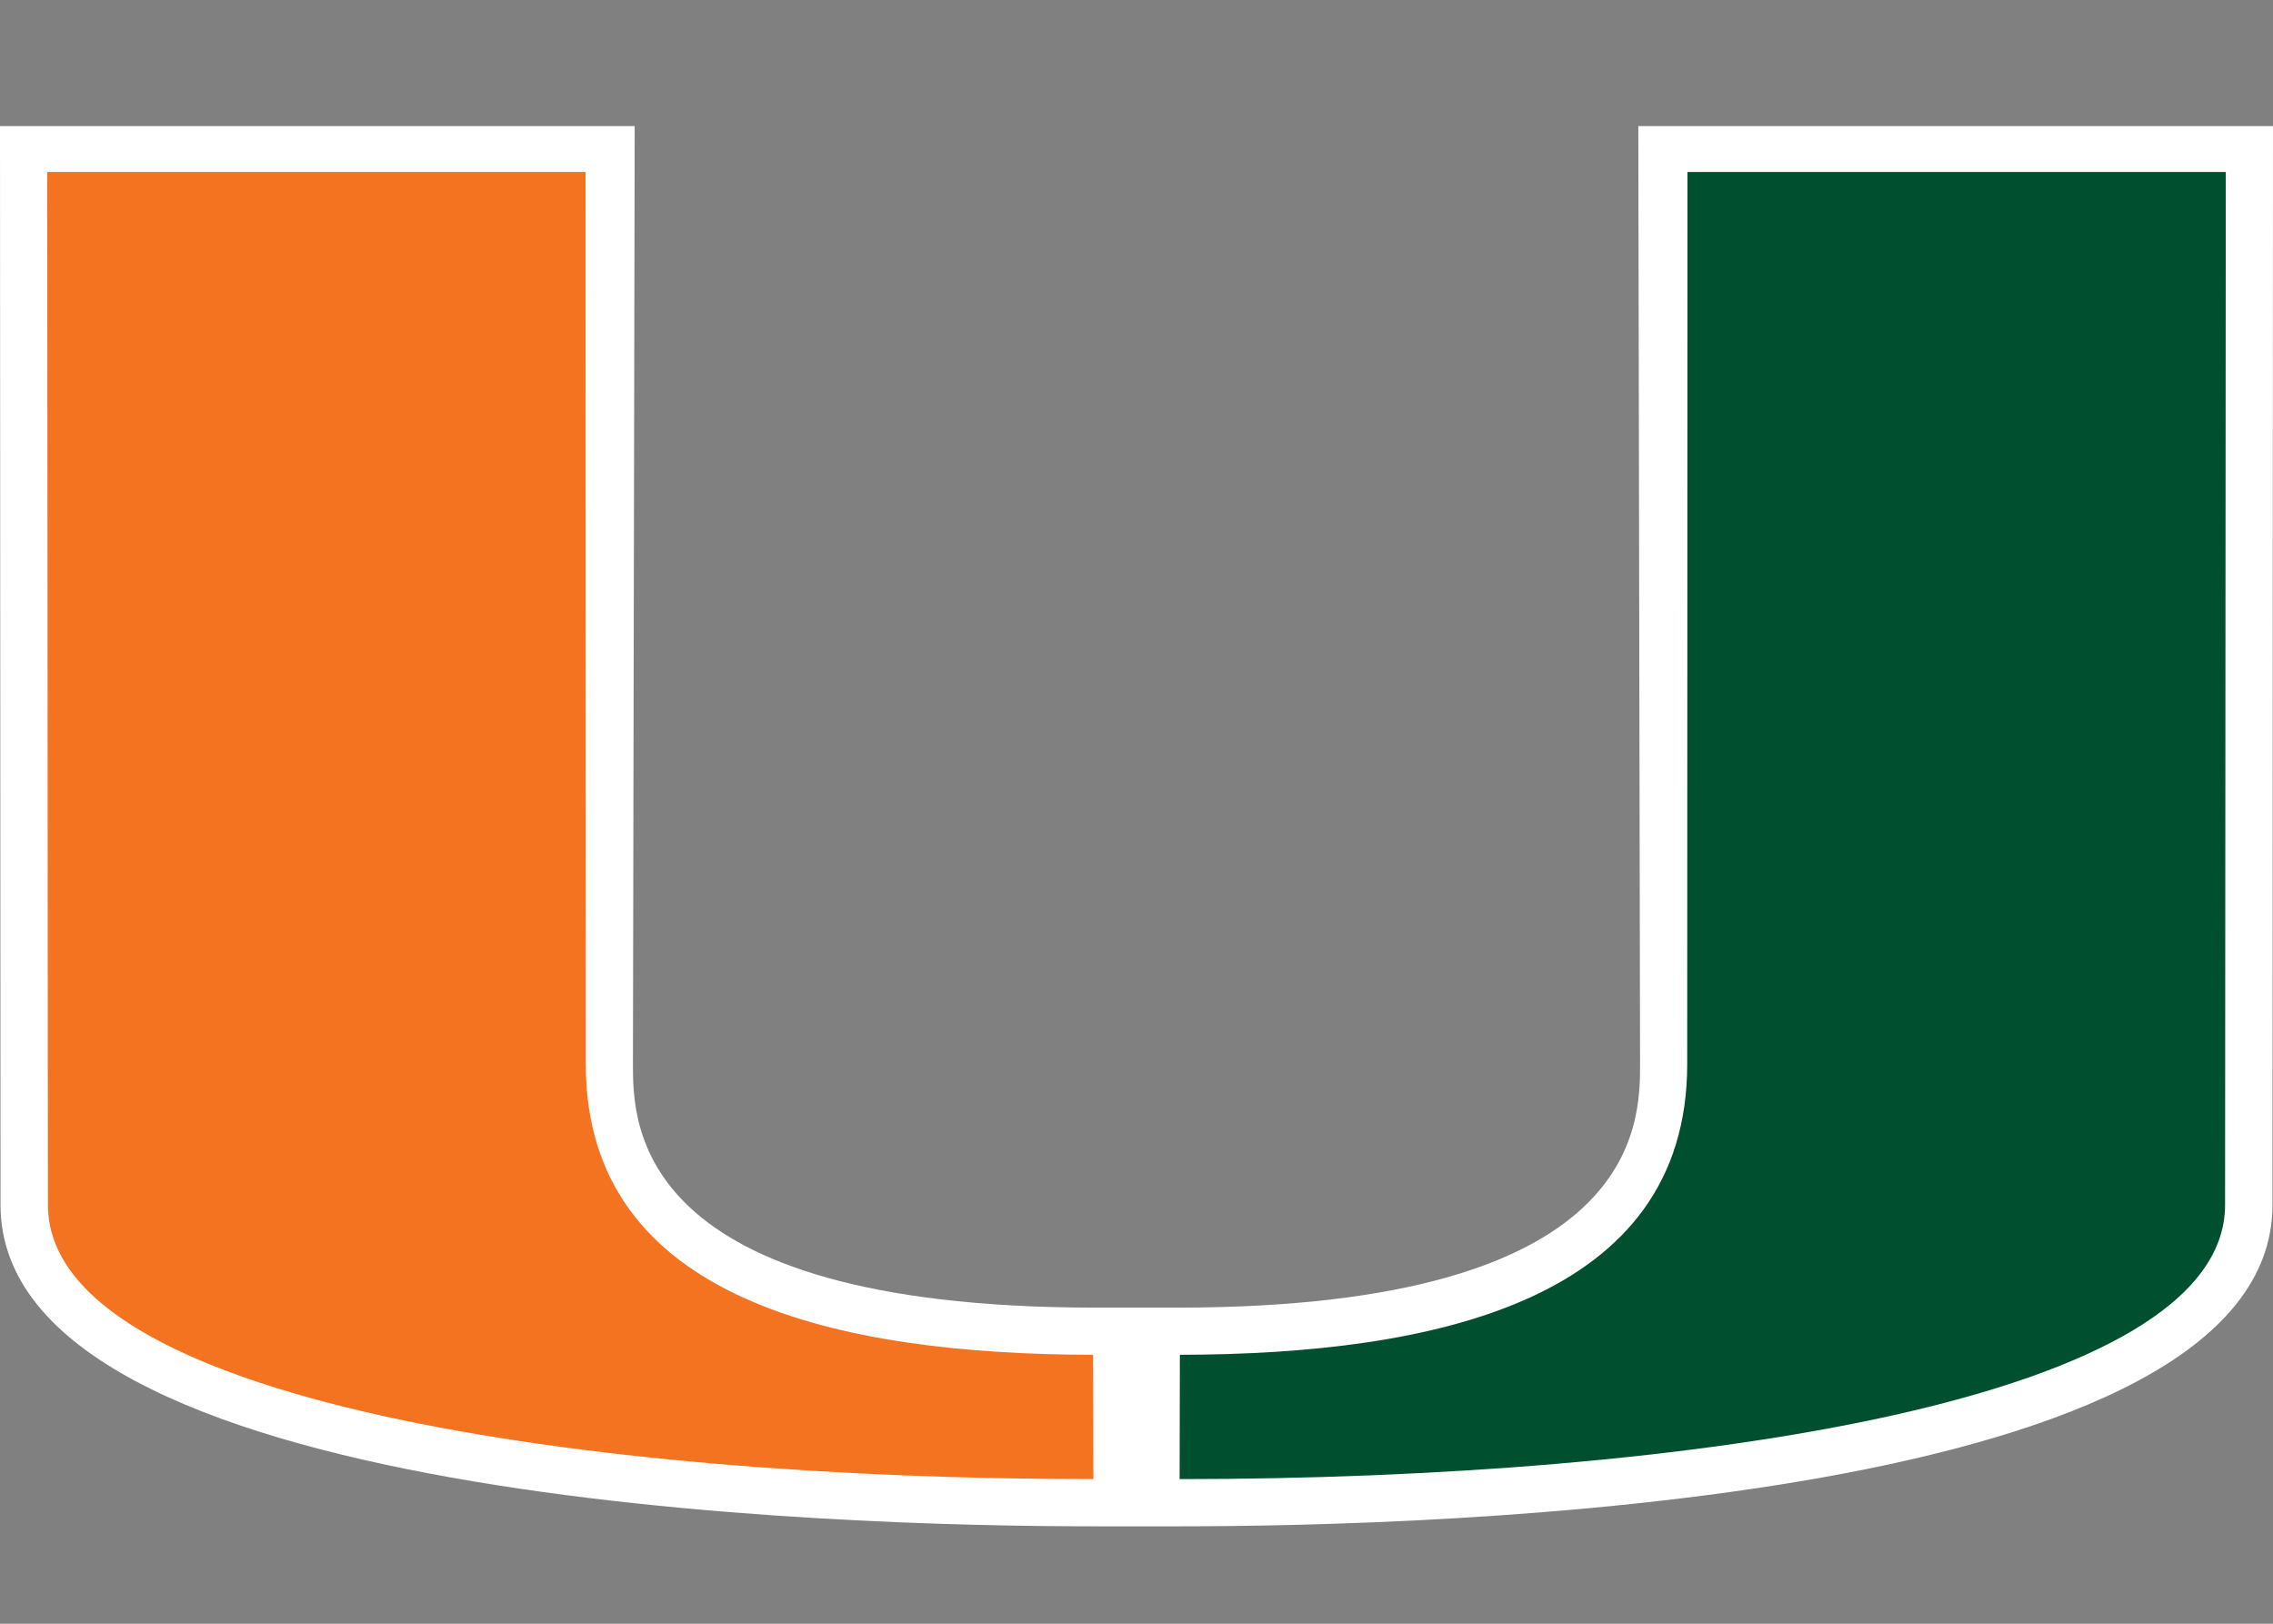 <?xml version="1.0" encoding="UTF-8"?>
<svg xmlns="http://www.w3.org/2000/svg" xmlns:xlink="http://www.w3.org/1999/xlink" width="35pt" height="25pt" viewBox="0 0 35 25" version="1.1">
<rect x="0" y="0" width="35" height="25" fill="#808080" stroke="none"/>
<g id="surface1">
<path style=" stroke:none;fill-rule:nonzero;fill:rgb(100%,100%,100%);fill-opacity:1;" d="M 25.227 1.941 L 25.254 16.383 C 25.254 17.305 25.254 20.121 18.168 20.133 L 16.832 20.133 C 9.746 20.121 9.746 17.305 9.746 16.383 L 9.773 1.941 L 0 1.941 L 0.008 18.551 C 0.008 23.145 12.891 23.5 16.836 23.5 L 18.164 23.5 C 22.109 23.5 34.992 23.145 34.992 18.551 L 35 1.941 Z M 25.227 1.941 "/>
<path style=" stroke:none;fill-rule:nonzero;fill:rgb(0%,31.373%,18.824%);fill-opacity:1;" d="M 25.98 16.383 L 25.984 2.648 L 34.273 2.648 C 34.273 2.648 34.262 18 34.262 18.551 C 34.262 21.562 25.988 22.773 18.164 22.773 C 18.164 22.391 18.168 21.461 18.168 20.859 C 22.082 20.852 25.98 20.027 25.98 16.383 "/>
<path style=" stroke:none;fill-rule:nonzero;fill:rgb(95.686%,45.098%,12.941%);fill-opacity:1;" d="M 9.02 16.383 L 9.016 2.648 L 0.727 2.648 C 0.727 2.648 0.738 18 0.738 18.551 C 0.738 21.562 9.012 22.773 16.836 22.773 C 16.836 22.391 16.832 21.461 16.832 20.859 C 12.918 20.852 9.02 20.027 9.02 16.383 "/>
</g>
</svg>
